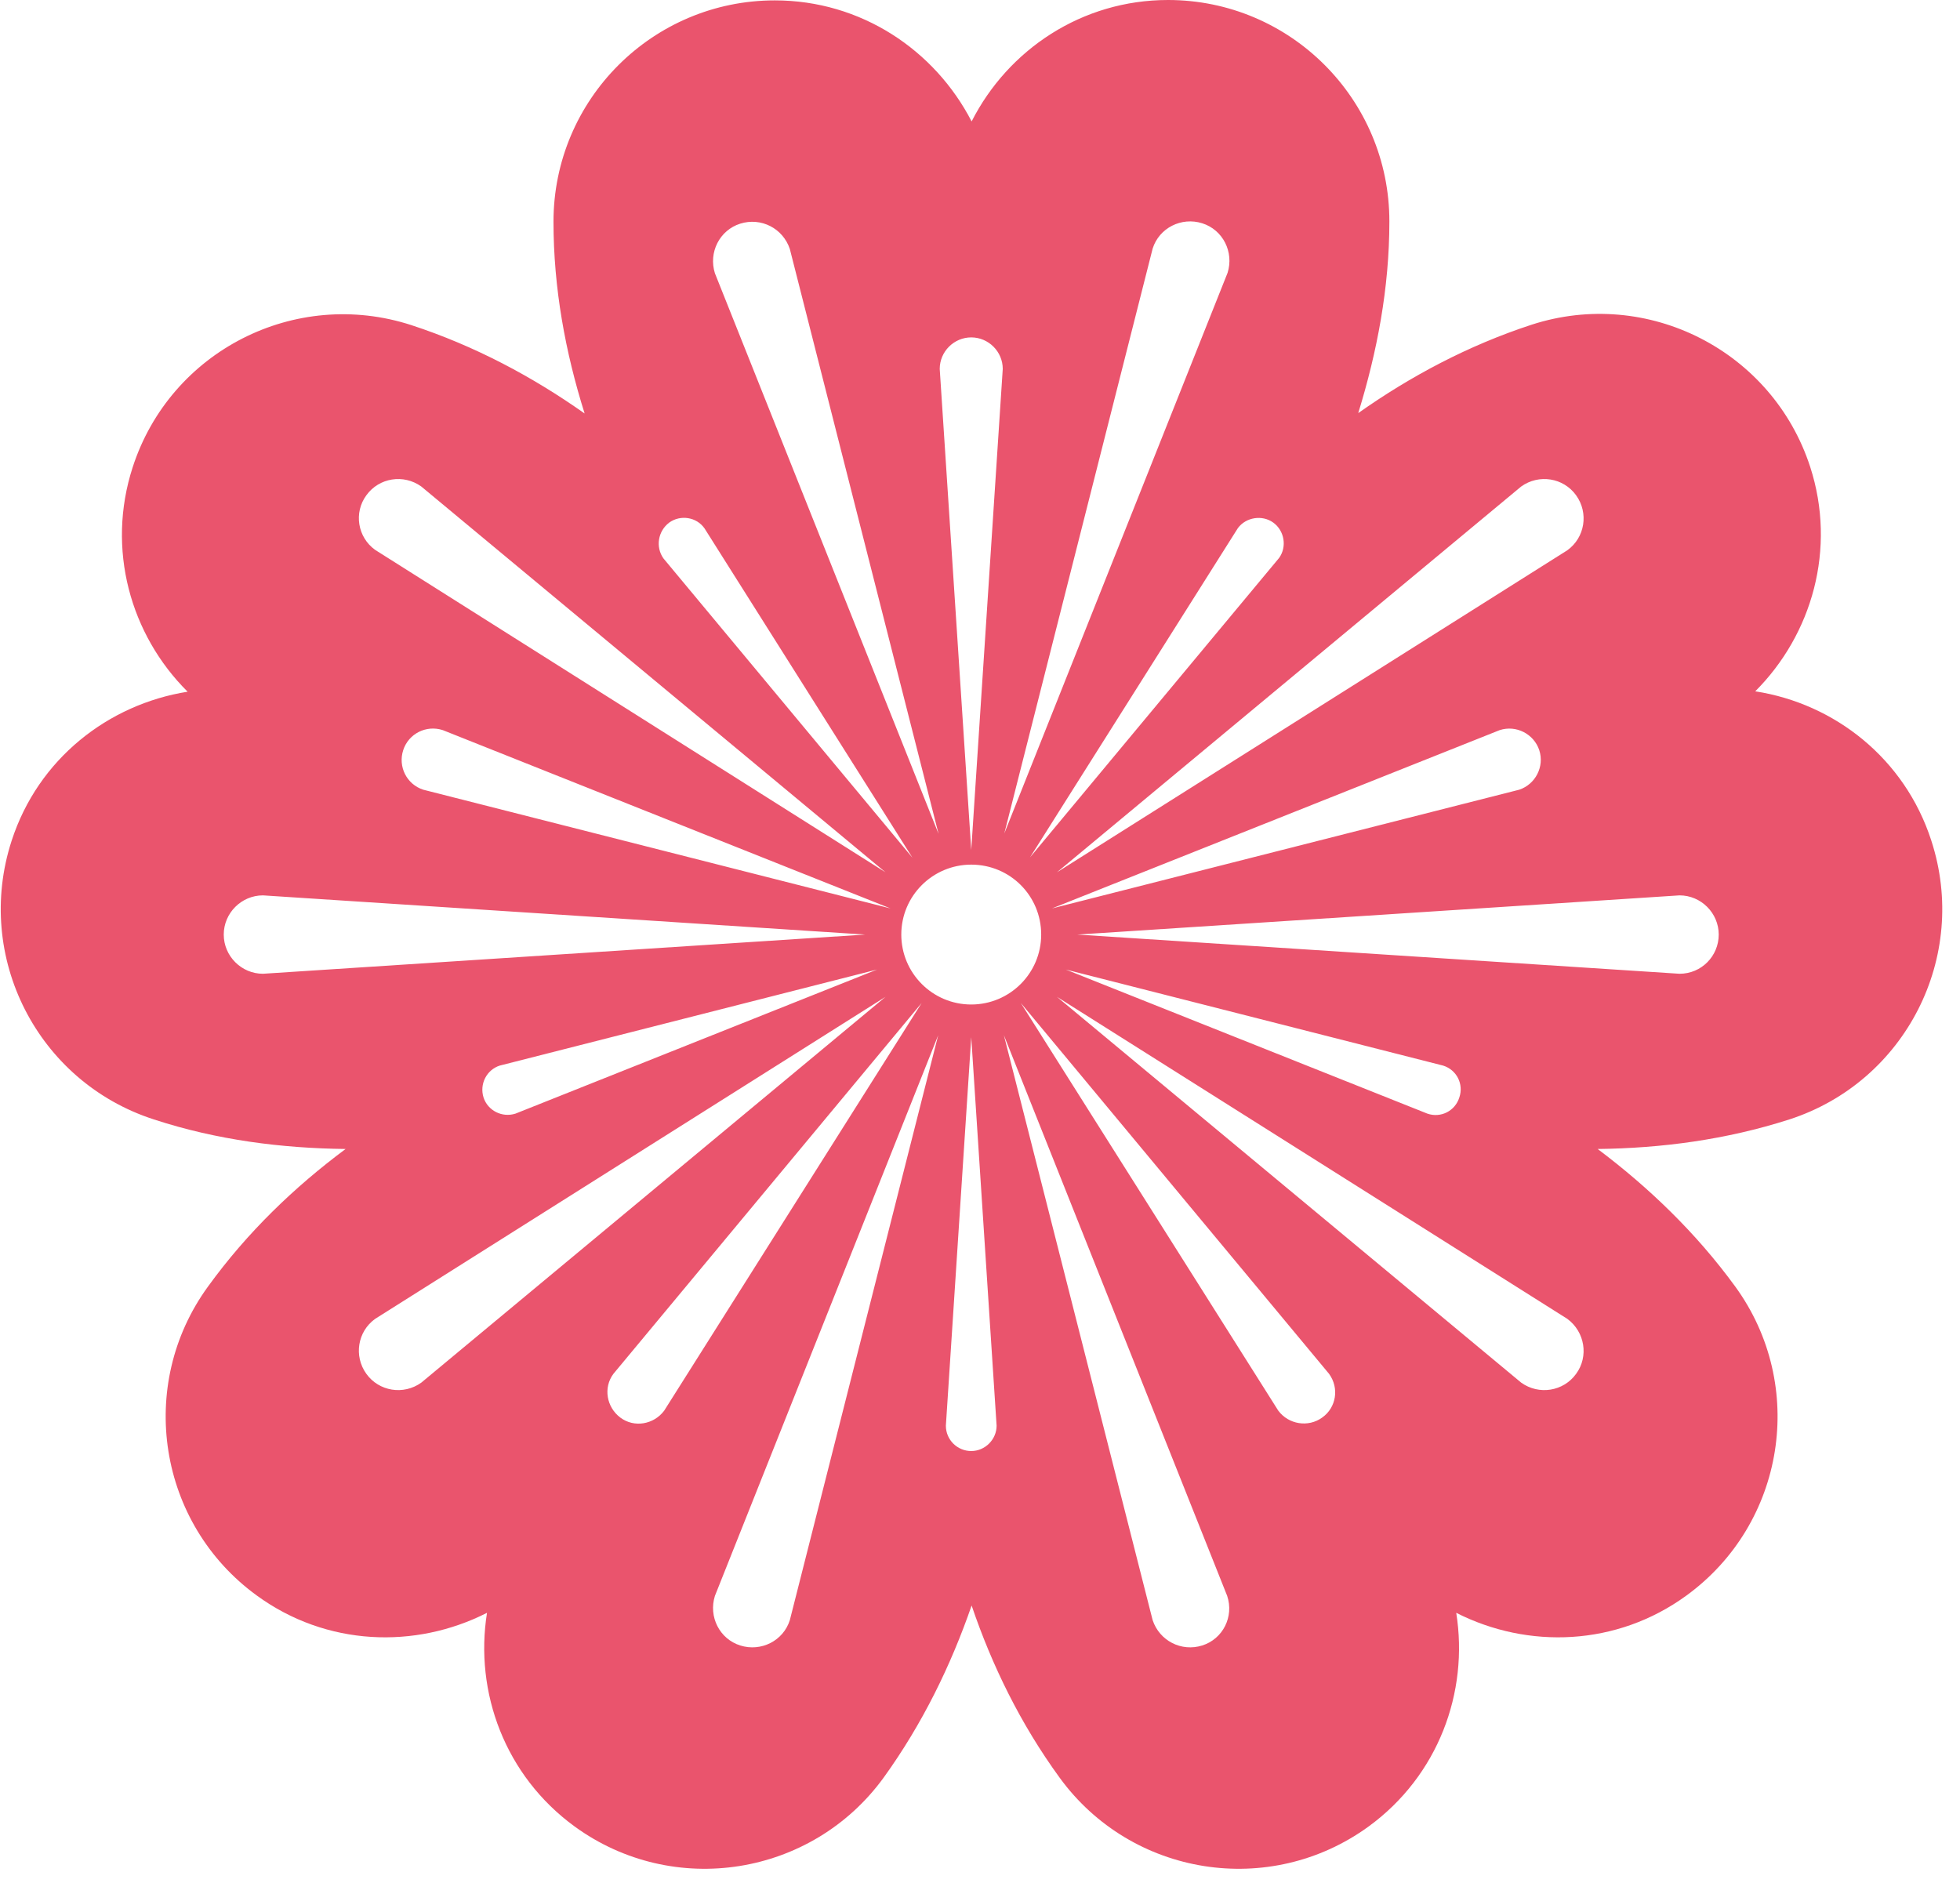 <svg width="51" height="49" viewBox="0 0 51 49" fill="none" xmlns="http://www.w3.org/2000/svg">
<path d="M50.252 21.87C49.562 19.74 47.742 18.31 45.672 17.99C47.152 16.51 47.792 14.28 47.102 12.15C46.122 9.13 42.872 7.47 39.852 8.45C38.202 8.99 36.702 9.79 35.342 10.75C35.832 9.16 36.152 7.5 36.152 5.76C36.152 2.58 33.572 0 30.392 0C28.152 0 26.232 1.29 25.282 3.16C24.322 1.3 22.402 0.01 20.162 0.01C16.982 0.01 14.402 2.59 14.402 5.77C14.402 7.5 14.712 9.17 15.212 10.76C13.852 9.8 12.352 9 10.702 8.46C7.682 7.48 4.432 9.13 3.452 12.16C2.762 14.29 3.392 16.52 4.882 18C2.812 18.33 0.992 19.75 0.302 21.88C-0.678 24.9 0.972 28.15 4.002 29.13C5.652 29.67 7.332 29.88 8.992 29.9C7.662 30.89 6.432 32.07 5.412 33.48C3.542 36.05 4.112 39.65 6.682 41.52C8.492 42.84 10.802 42.92 12.672 41.97C12.342 44.04 13.142 46.21 14.952 47.53C17.522 49.4 21.122 48.83 22.992 46.26C24.002 44.86 24.742 43.34 25.282 41.78C25.812 43.34 26.552 44.86 27.572 46.26C29.442 48.83 33.042 49.4 35.612 47.53C37.422 46.21 38.222 44.04 37.892 41.97C39.762 42.92 42.072 42.84 43.882 41.52C46.452 39.65 47.022 36.05 45.152 33.48C44.132 32.08 42.902 30.9 41.572 29.9C43.232 29.88 44.912 29.66 46.562 29.13C49.582 28.15 51.242 24.9 50.252 21.87ZM39.582 12.66C40.042 12.33 40.682 12.43 41.012 12.89C41.342 13.35 41.242 13.99 40.782 14.32L27.502 22.7L39.582 12.66ZM39.532 20.55L27.372 23.64L39.022 19C39.452 18.86 39.912 19.1 40.052 19.52C40.192 19.95 39.952 20.41 39.532 20.55ZM33.132 13.6C33.422 13.81 33.492 14.23 33.282 14.52L26.802 22.31L32.212 13.74C32.422 13.46 32.842 13.39 33.132 13.6ZM27.092 24.32C27.092 25.33 26.272 26.14 25.272 26.14C24.262 26.14 23.452 25.32 23.452 24.32C23.452 23.31 24.272 22.5 25.272 22.5C26.282 22.5 27.092 23.31 27.092 24.32ZM29.992 6.47C30.162 5.93 30.742 5.64 31.282 5.81C31.822 5.98 32.112 6.56 31.942 7.1L26.132 21.69L29.992 6.47ZM25.272 8.78C25.722 8.78 26.092 9.15 26.092 9.6L25.272 22.12L24.452 9.6C24.452 9.15 24.822 8.78 25.272 8.78ZM19.262 5.82C19.802 5.65 20.372 5.94 20.552 6.48L24.422 21.7L18.602 7.11C18.432 6.57 18.722 5.99 19.262 5.82ZM17.412 13.6C17.702 13.39 18.122 13.45 18.332 13.75L23.742 22.32L17.262 14.53C17.052 14.23 17.122 13.82 17.412 13.6ZM9.532 12.89C9.862 12.43 10.502 12.33 10.962 12.66L23.042 22.7L9.762 14.31C9.302 13.98 9.202 13.34 9.532 12.89ZM23.172 23.64L11.012 20.55C10.582 20.41 10.352 19.95 10.492 19.52C10.632 19.09 11.092 18.86 11.522 19L23.172 23.64ZM6.842 25.34C6.282 25.34 5.822 24.88 5.822 24.32C5.822 23.76 6.282 23.3 6.842 23.3L22.512 24.32L6.842 25.34ZM22.822 25.23L13.412 28.98C13.062 29.09 12.692 28.9 12.582 28.56C12.472 28.21 12.662 27.84 13.002 27.73L22.822 25.23ZM10.962 35.98C10.502 36.31 9.862 36.21 9.532 35.75C9.202 35.29 9.302 34.65 9.762 34.32L23.042 25.94L10.962 35.98ZM17.282 36.71C17.012 37.07 16.502 37.16 16.142 36.89C15.782 36.62 15.692 36.11 15.962 35.75L23.982 26.1L17.282 36.71ZM20.552 42.16C20.382 42.7 19.802 42.99 19.262 42.82C18.722 42.65 18.432 42.07 18.602 41.53L24.412 26.94L20.552 42.16ZM25.272 37.76C24.912 37.76 24.612 37.47 24.612 37.1L25.272 26.99L25.932 37.1C25.932 37.46 25.632 37.76 25.272 37.76ZM31.282 42.82C30.742 42.99 30.172 42.7 29.992 42.16L26.122 26.94L31.932 41.53C32.112 42.07 31.822 42.65 31.282 42.82ZM34.402 36.89C34.042 37.15 33.532 37.07 33.262 36.71L26.562 26.1L34.582 35.75C34.852 36.12 34.772 36.63 34.402 36.89ZM41.012 35.75C40.682 36.21 40.042 36.31 39.582 35.98L27.502 25.94L40.782 34.32C41.242 34.66 41.342 35.3 41.012 35.75ZM27.732 25.23L37.552 27.73C37.902 27.84 38.092 28.21 37.972 28.56C37.862 28.91 37.492 29.1 37.142 28.98L27.732 25.23ZM43.702 25.34L28.032 24.32L43.702 23.3C44.262 23.3 44.722 23.76 44.722 24.32C44.722 24.88 44.272 25.34 43.702 25.34Z" fill="#EA546D"/>
</svg>
